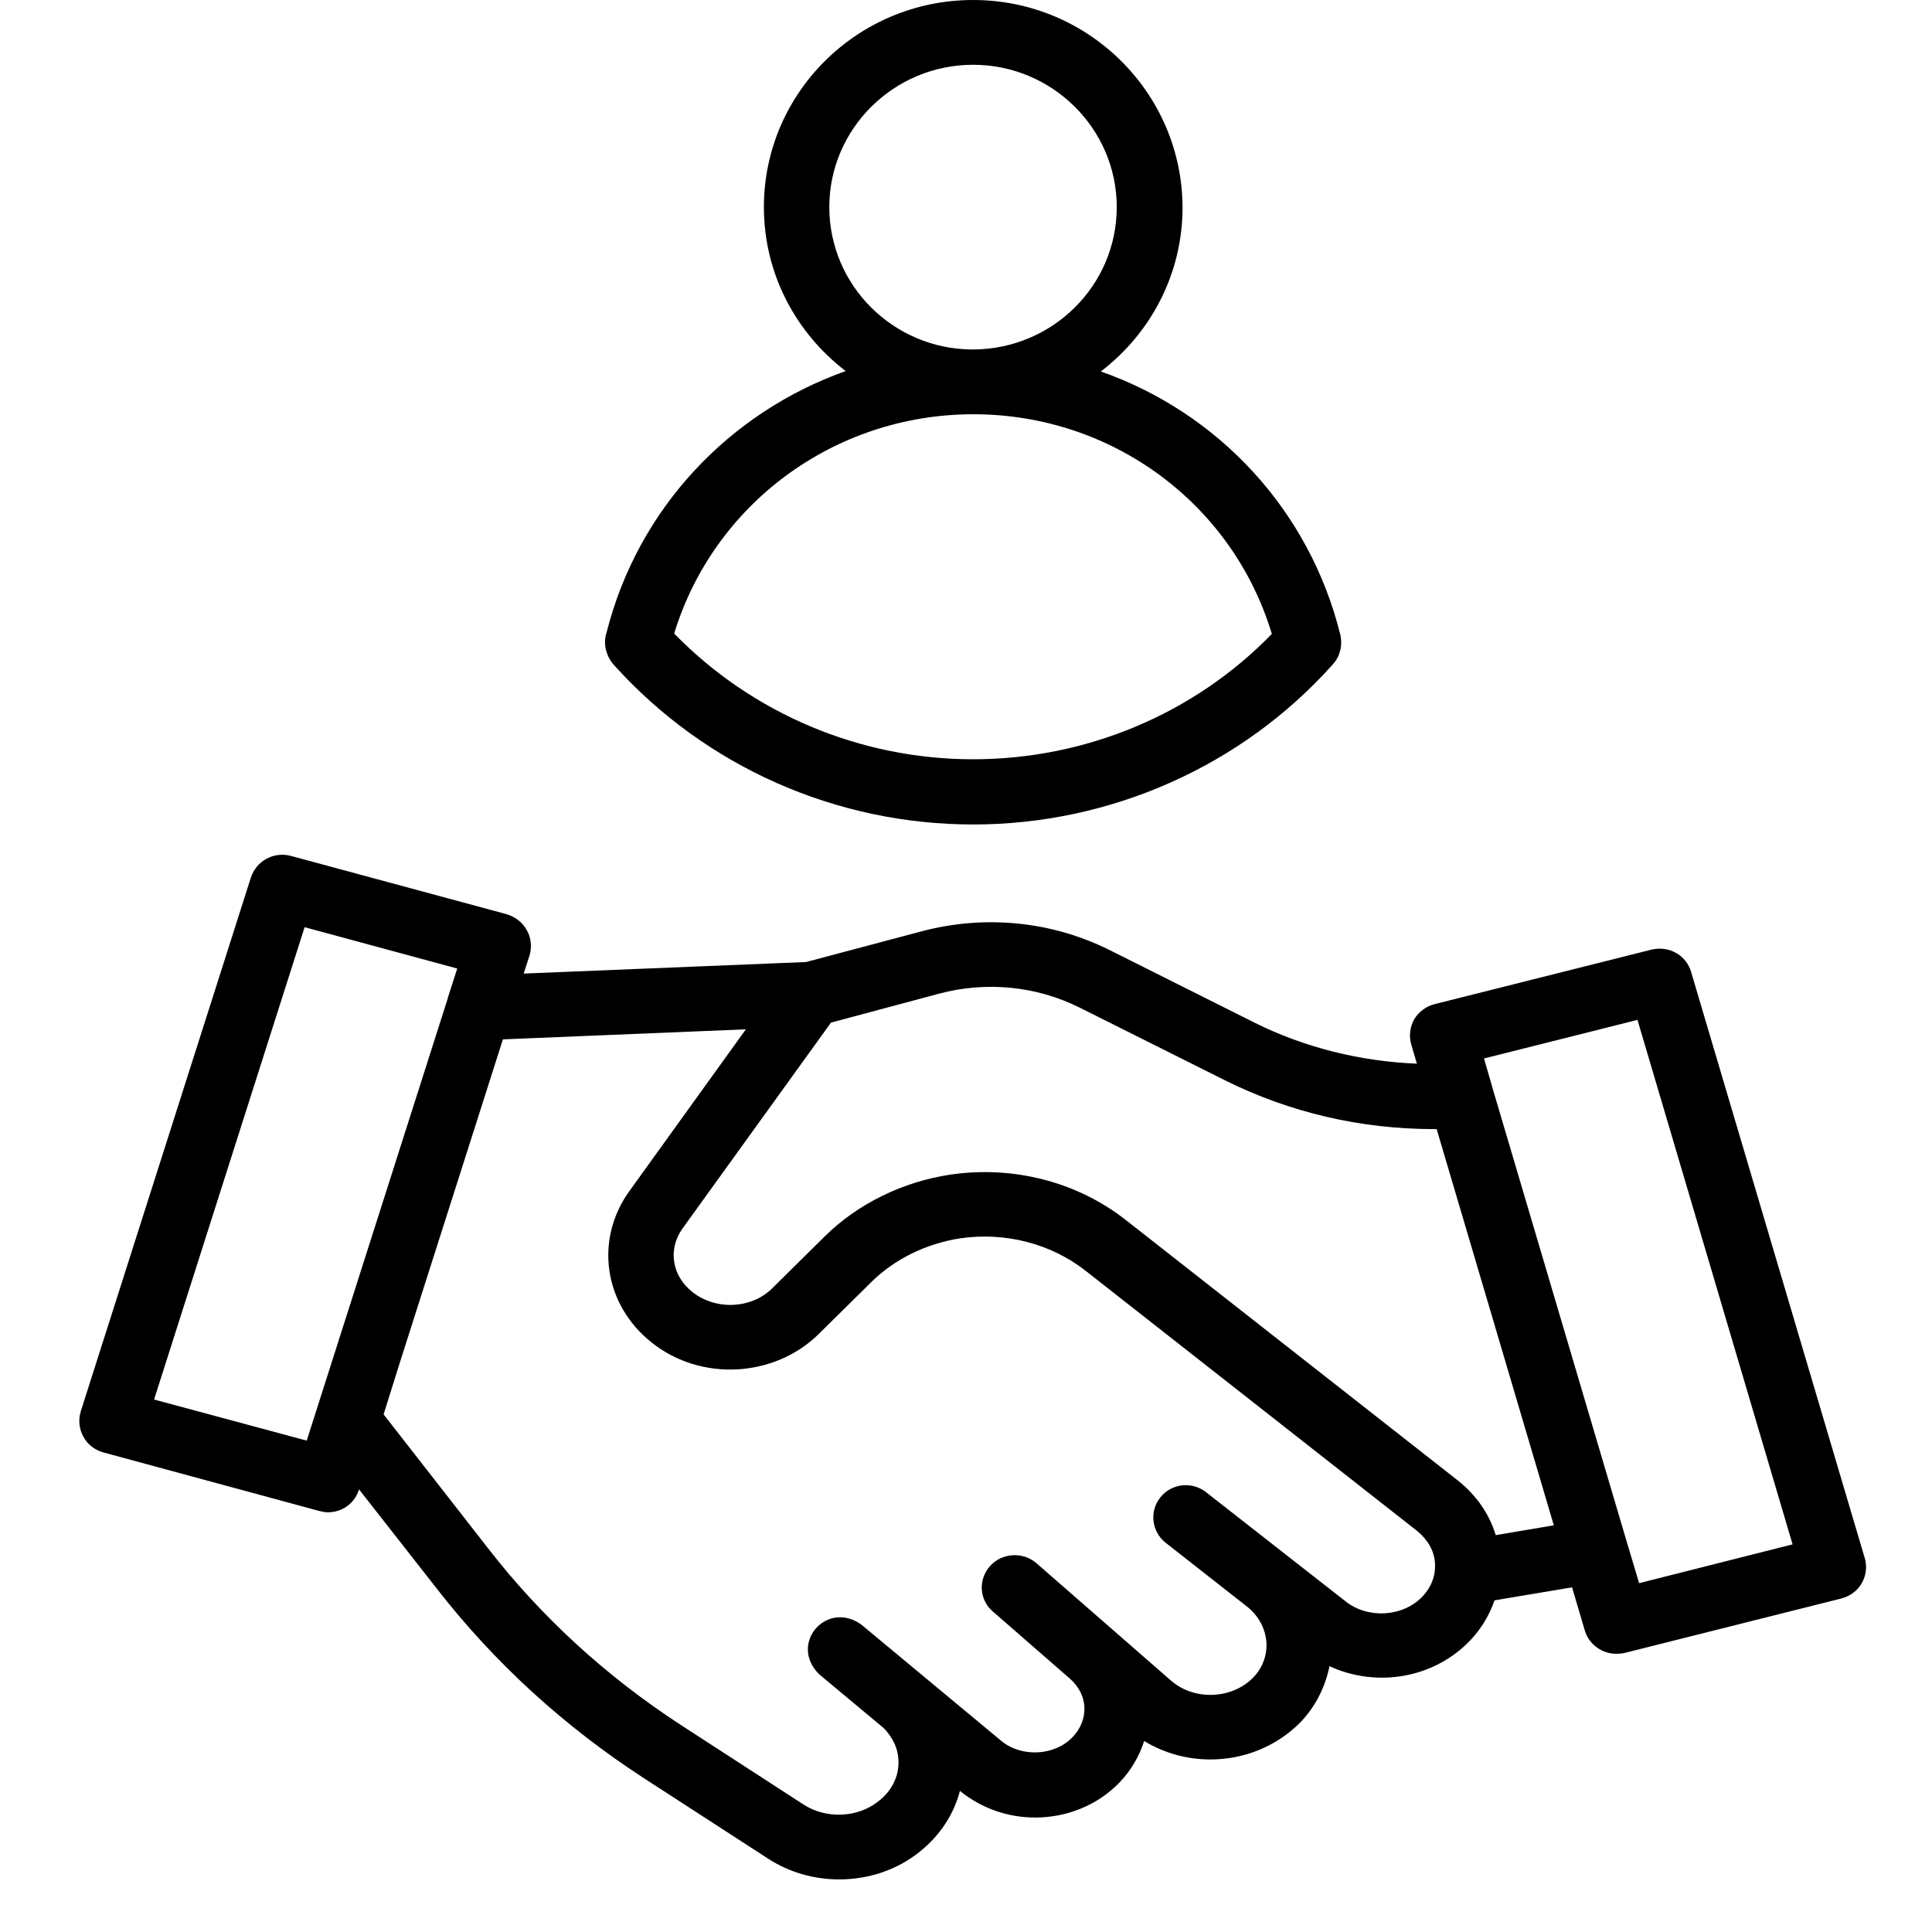 <svg xmlns="http://www.w3.org/2000/svg" xmlns:xlink="http://www.w3.org/1999/xlink" width="48" zoomAndPan="magnify" viewBox="0 0 36 36" height="48" preserveAspectRatio="xMidYMid meet" version="1.0"><defs><clipPath id="df13f420d4"><path d="M 1.379 15 L 34.945 15 L 34.945 35.027 L 1.379 35.027 Z M 1.379 15 " clip-rule="nonzero"/></clipPath></defs><g clip-path="url(#df13f420d4)"><path fill="#000000" d="M 34.75 29.043 L 31.512 18.113 C 31.422 17.797 31.098 17.617 30.773 17.695 L 26.73 18.711 C 26.574 18.75 26.434 18.855 26.352 18.992 C 26.273 19.133 26.25 19.309 26.297 19.465 L 26.402 19.82 C 25.352 19.777 24.316 19.523 23.383 19.059 L 20.668 17.699 C 19.59 17.164 18.352 17.043 17.18 17.352 L 15.02 17.926 L 9.758 18.141 L 9.867 17.805 C 9.914 17.645 9.898 17.477 9.816 17.332 C 9.738 17.188 9.605 17.086 9.441 17.035 L 5.422 15.949 C 5.102 15.863 4.781 16.039 4.676 16.348 L 1.504 26.301 C 1.457 26.457 1.473 26.625 1.555 26.773 C 1.633 26.918 1.766 27.02 1.934 27.066 L 5.953 28.156 C 6.008 28.168 6.062 28.18 6.109 28.18 C 6.371 28.18 6.609 28.016 6.688 27.758 L 6.688 27.75 L 8.133 29.594 C 9.207 30.977 10.512 32.172 12.02 33.148 L 14.312 34.633 C 14.715 34.895 15.18 35.02 15.637 35.02 C 16.18 35.02 16.715 34.848 17.148 34.496 C 17.516 34.199 17.773 33.809 17.887 33.371 C 18.297 33.703 18.789 33.867 19.289 33.867 C 19.871 33.867 20.449 33.645 20.871 33.203 C 21.082 32.98 21.23 32.719 21.32 32.441 C 21.699 32.672 22.125 32.785 22.555 32.785 C 23.168 32.785 23.777 32.551 24.23 32.094 C 24.512 31.801 24.695 31.434 24.773 31.047 C 25.652 31.453 26.73 31.277 27.41 30.551 C 27.609 30.336 27.758 30.086 27.848 29.82 L 29.293 29.578 L 29.531 30.383 C 29.609 30.645 29.855 30.816 30.117 30.816 C 30.164 30.816 30.215 30.812 30.27 30.801 L 34.312 29.785 C 34.473 29.742 34.613 29.641 34.691 29.5 C 34.77 29.363 34.793 29.199 34.75 29.043 Z M 2.871 26.078 L 5.676 17.277 L 8.52 18.047 L 8.344 18.594 C 8.344 18.594 8.344 18.602 8.344 18.602 L 5.891 26.293 L 5.715 26.844 Z M 26.512 29.742 C 26.152 30.129 25.492 30.172 25.074 29.84 L 22.473 27.805 C 22.211 27.598 21.828 27.641 21.621 27.902 C 21.414 28.16 21.457 28.539 21.719 28.746 L 23.238 29.938 C 23.449 30.105 23.578 30.34 23.598 30.602 C 23.613 30.848 23.523 31.082 23.352 31.258 C 22.957 31.664 22.25 31.695 21.816 31.312 L 19.309 29.125 C 19.059 28.91 18.668 28.934 18.449 29.18 C 18.223 29.43 18.246 29.816 18.504 30.031 L 19.938 31.281 C 20.102 31.426 20.199 31.613 20.207 31.82 C 20.211 32.02 20.137 32.211 19.984 32.371 C 19.648 32.719 19.039 32.75 18.66 32.441 L 16.047 30.27 C 15.395 29.809 14.691 30.637 15.266 31.199 L 16.465 32.199 C 16.645 32.383 16.742 32.598 16.742 32.84 C 16.742 33.117 16.613 33.371 16.375 33.559 C 15.984 33.875 15.395 33.898 14.973 33.625 L 12.684 32.141 C 11.293 31.234 10.086 30.129 9.098 28.855 L 7.148 26.355 L 7.445 25.406 L 9.371 19.367 L 13.898 19.18 L 11.727 22.195 C 11.074 23.102 11.25 24.312 12.148 25.02 C 13.062 25.746 14.43 25.672 15.258 24.855 L 16.234 23.891 C 16.668 23.461 17.258 23.172 17.895 23.074 C 18.73 22.953 19.582 23.172 20.23 23.68 L 26.406 28.527 C 26.602 28.688 26.727 28.898 26.738 29.125 C 26.754 29.352 26.676 29.566 26.512 29.742 Z M 27.871 28.605 C 27.75 28.207 27.508 27.859 27.164 27.586 L 20.984 22.738 C 20.078 22.023 18.883 21.715 17.711 21.887 C 16.82 22.02 15.984 22.43 15.367 23.039 L 14.391 24.004 C 14.008 24.387 13.344 24.422 12.906 24.078 C 12.52 23.777 12.441 23.281 12.715 22.895 L 15.484 19.055 L 17.496 18.516 C 18.375 18.281 19.309 18.371 20.121 18.777 L 22.832 20.133 C 24.031 20.73 25.359 21.039 26.715 21.039 C 26.73 21.039 26.75 21.039 26.77 21.039 L 28.953 28.422 Z M 30.543 29.5 L 30.316 28.742 L 27.805 20.254 C 27.805 20.254 27.805 20.254 27.805 20.25 L 27.652 19.723 L 30.512 19.004 L 33.402 28.777 Z M 30.543 29.5 " fill-opacity="1" fill-rule="nonzero"/></g><path fill="#000000" d="M 11.457 12.41 C 13.156 14.289 15.582 15.363 18.133 15.363 C 20.691 15.363 23.141 14.277 24.836 12.379 C 24.879 12.332 24.914 12.277 24.938 12.223 C 24.992 12.102 25.004 11.965 24.977 11.836 C 24.402 9.5 22.695 7.688 20.512 6.922 C 21.438 6.215 22.035 5.109 22.035 3.863 C 22.027 1.734 20.285 0 18.133 0 C 15.977 0 14.234 1.734 14.234 3.859 C 14.234 5.102 14.832 6.207 15.758 6.914 C 13.594 7.684 11.891 9.469 11.305 11.777 C 11.262 11.902 11.262 12.047 11.312 12.176 C 11.344 12.266 11.391 12.344 11.457 12.41 Z M 15.453 3.859 C 15.453 2.398 16.656 1.207 18.133 1.207 C 19.605 1.207 20.809 2.398 20.809 3.859 C 20.809 5.32 19.613 6.504 18.137 6.512 C 18.133 6.512 18.133 6.512 18.125 6.512 C 18.121 6.512 18.121 6.512 18.113 6.512 C 16.648 6.504 15.453 5.32 15.453 3.859 Z M 18.113 7.719 C 18.121 7.719 18.125 7.719 18.133 7.719 C 18.137 7.719 18.145 7.719 18.148 7.719 C 20.73 7.723 22.969 9.391 23.699 11.812 C 22.25 13.305 20.234 14.148 18.133 14.148 C 16.027 14.148 14.016 13.297 12.562 11.805 C 13.301 9.391 15.539 7.73 18.113 7.719 Z M 18.113 7.719 " fill-opacity="1" fill-rule="nonzero"/></svg>
